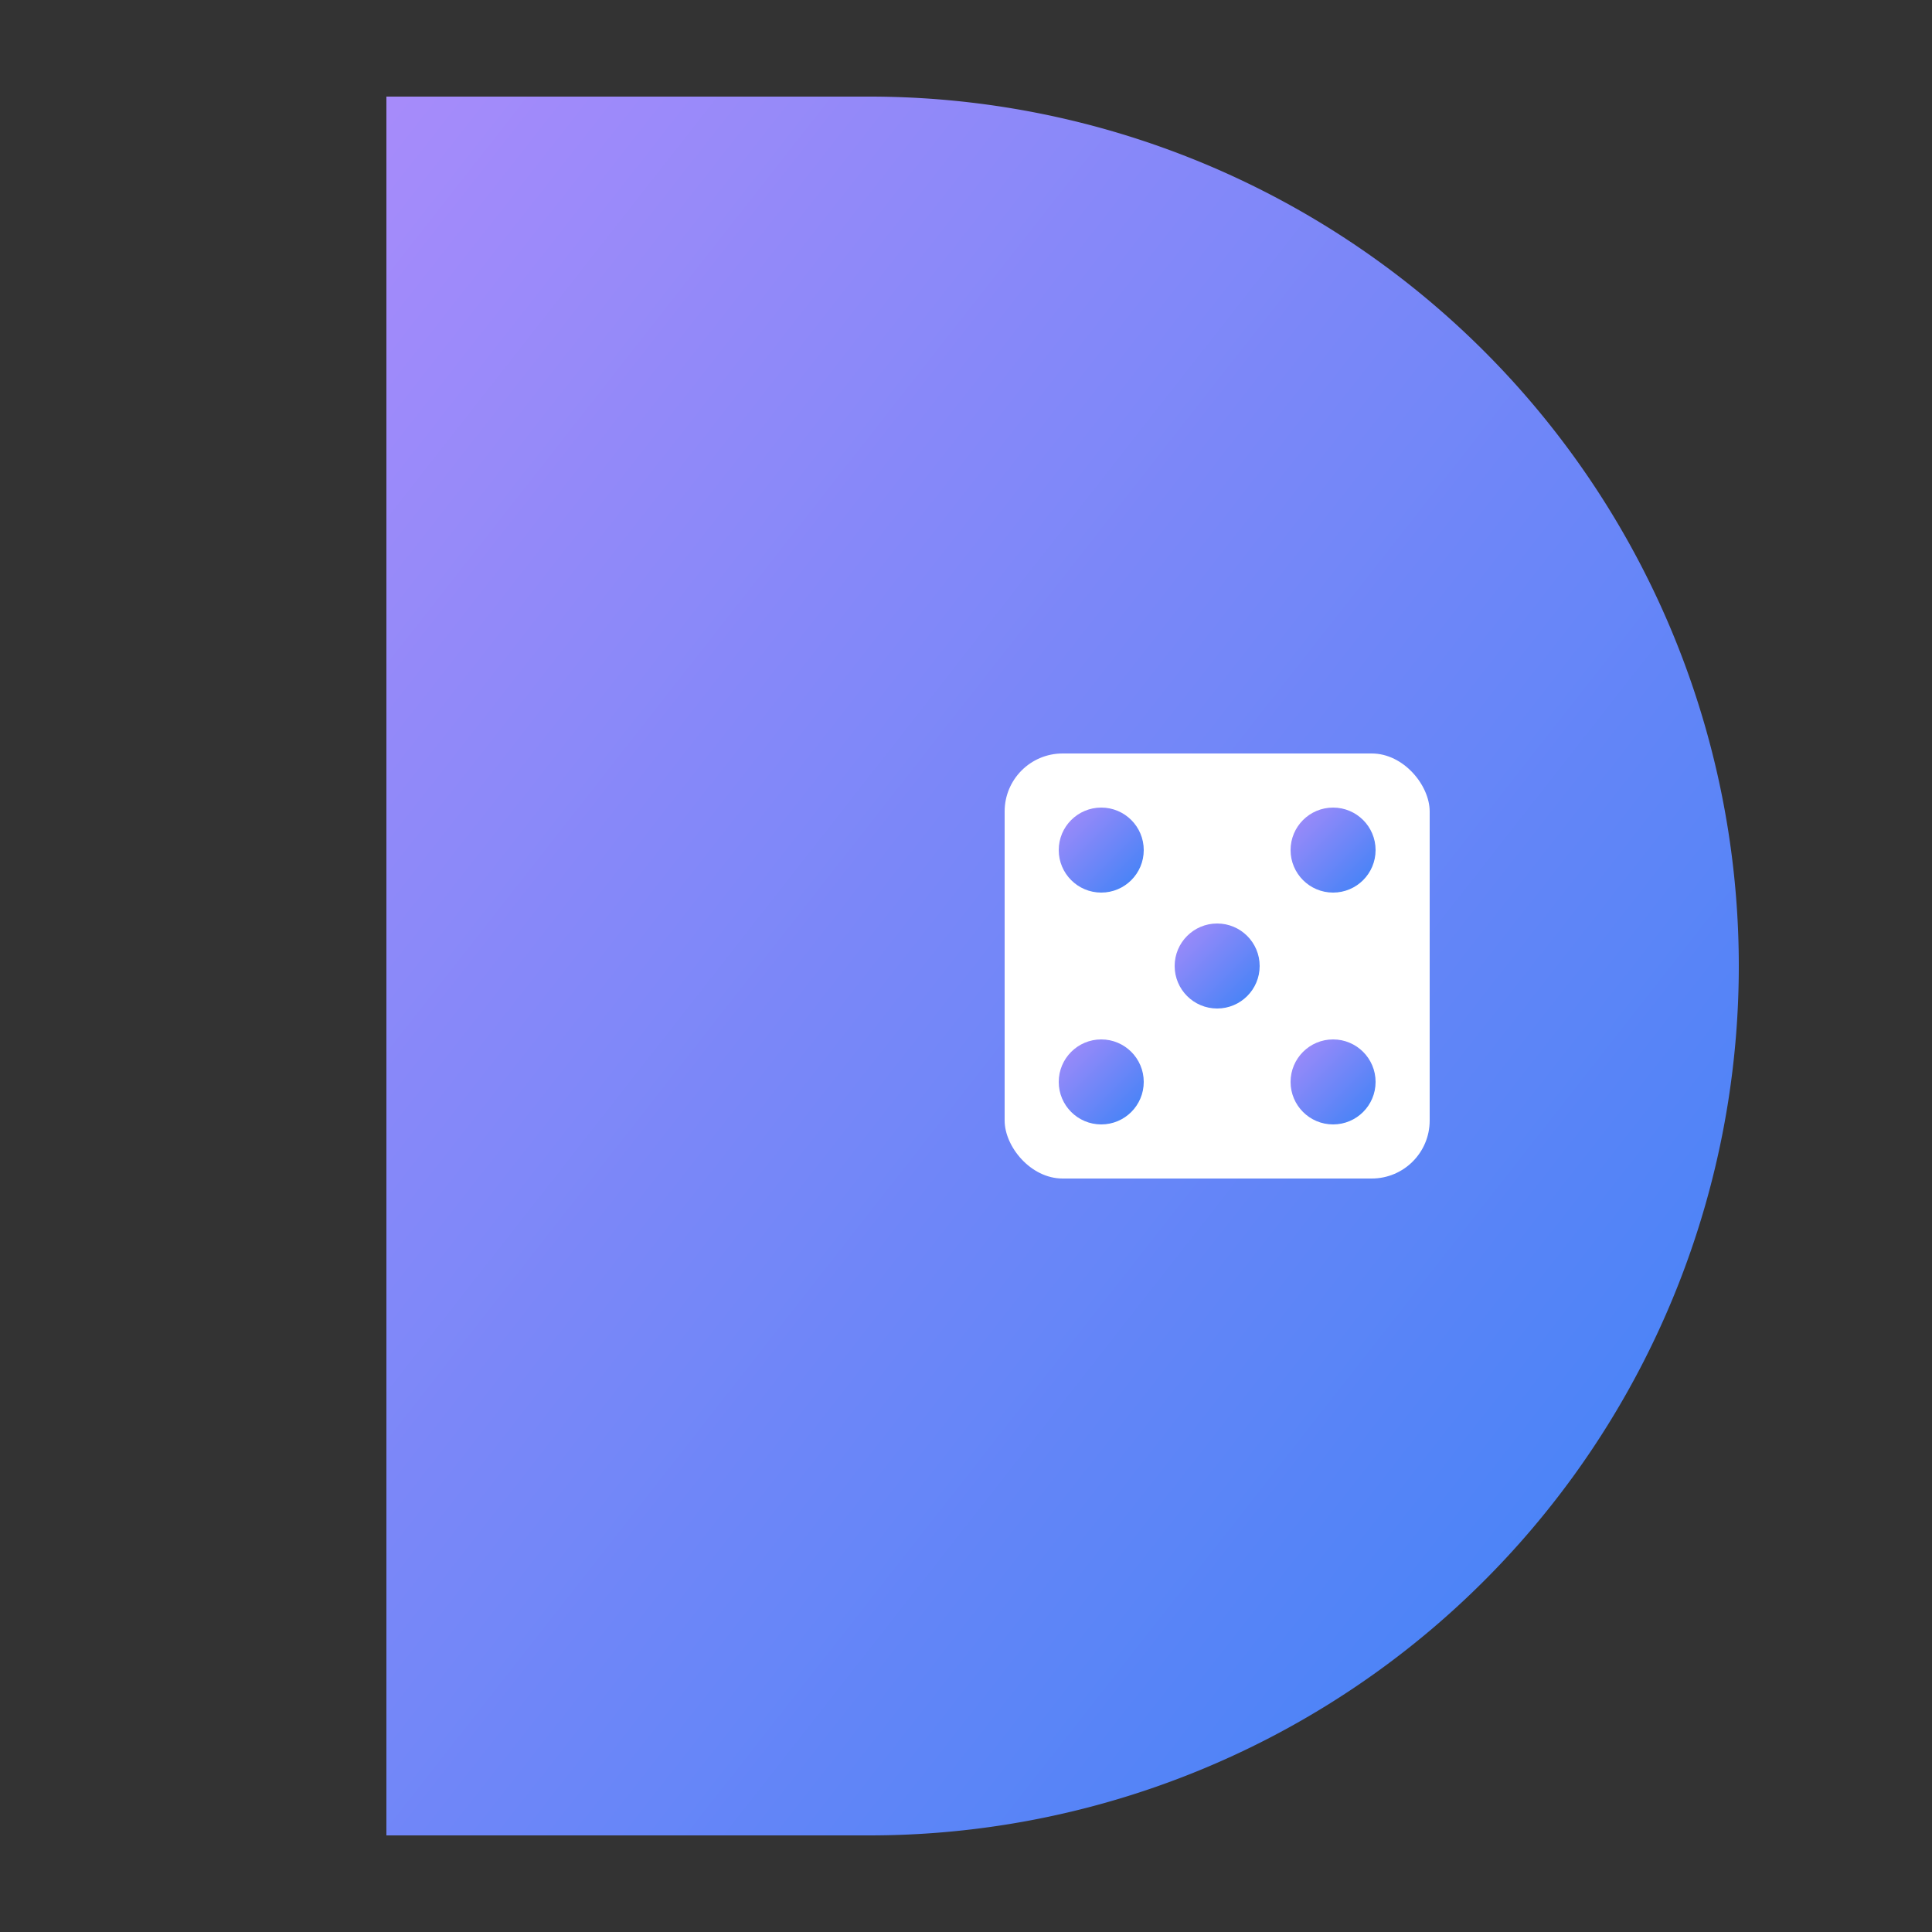 <svg viewBox="0 0 100 100" xmlns="http://www.w3.org/2000/svg">
<rect x="0" y="0" width="100" height="100" fill="#333333" stroke="none"/>
<defs>
<linearGradient id="logoGradient" x1="0%" y1="0%" x2="100%" y2="100%">
<stop offset="0%" style="stop-color:#A78BFA"></stop>
<stop offset="100%" style="stop-color:#3B82F6"></stop>
</linearGradient>
</defs>
<path d="M20 5 h25 a45 45 0 0 1 0 90 h-25 z" fill="url(#logoGradient)"></path>
<!-- Elemento do dado no espaço negativo -->
<g class="dice-element">
<!-- Corpo do dado -->
<rect x="52" y="39" width="22" height="22" fill="white" rx="3"></rect>
<!-- Pontos (mostrando o gradiente do fundo) -->
<g fill="url(#logoGradient)">
<circle cx="63" cy="50" r="2.2"></circle>   <!-- Centro -->
<circle cx="57" cy="44" r="2.2"></circle>   <!-- Superior esquerdo -->
<circle cx="69" cy="44" r="2.2"></circle>   <!-- Superior direito -->
<circle cx="57" cy="56" r="2.2"></circle>   <!-- Inferior esquerdo -->
<circle cx="69" cy="56" r="2.2"></circle>   <!-- Inferior direito -->
</g>
</g>
</svg>